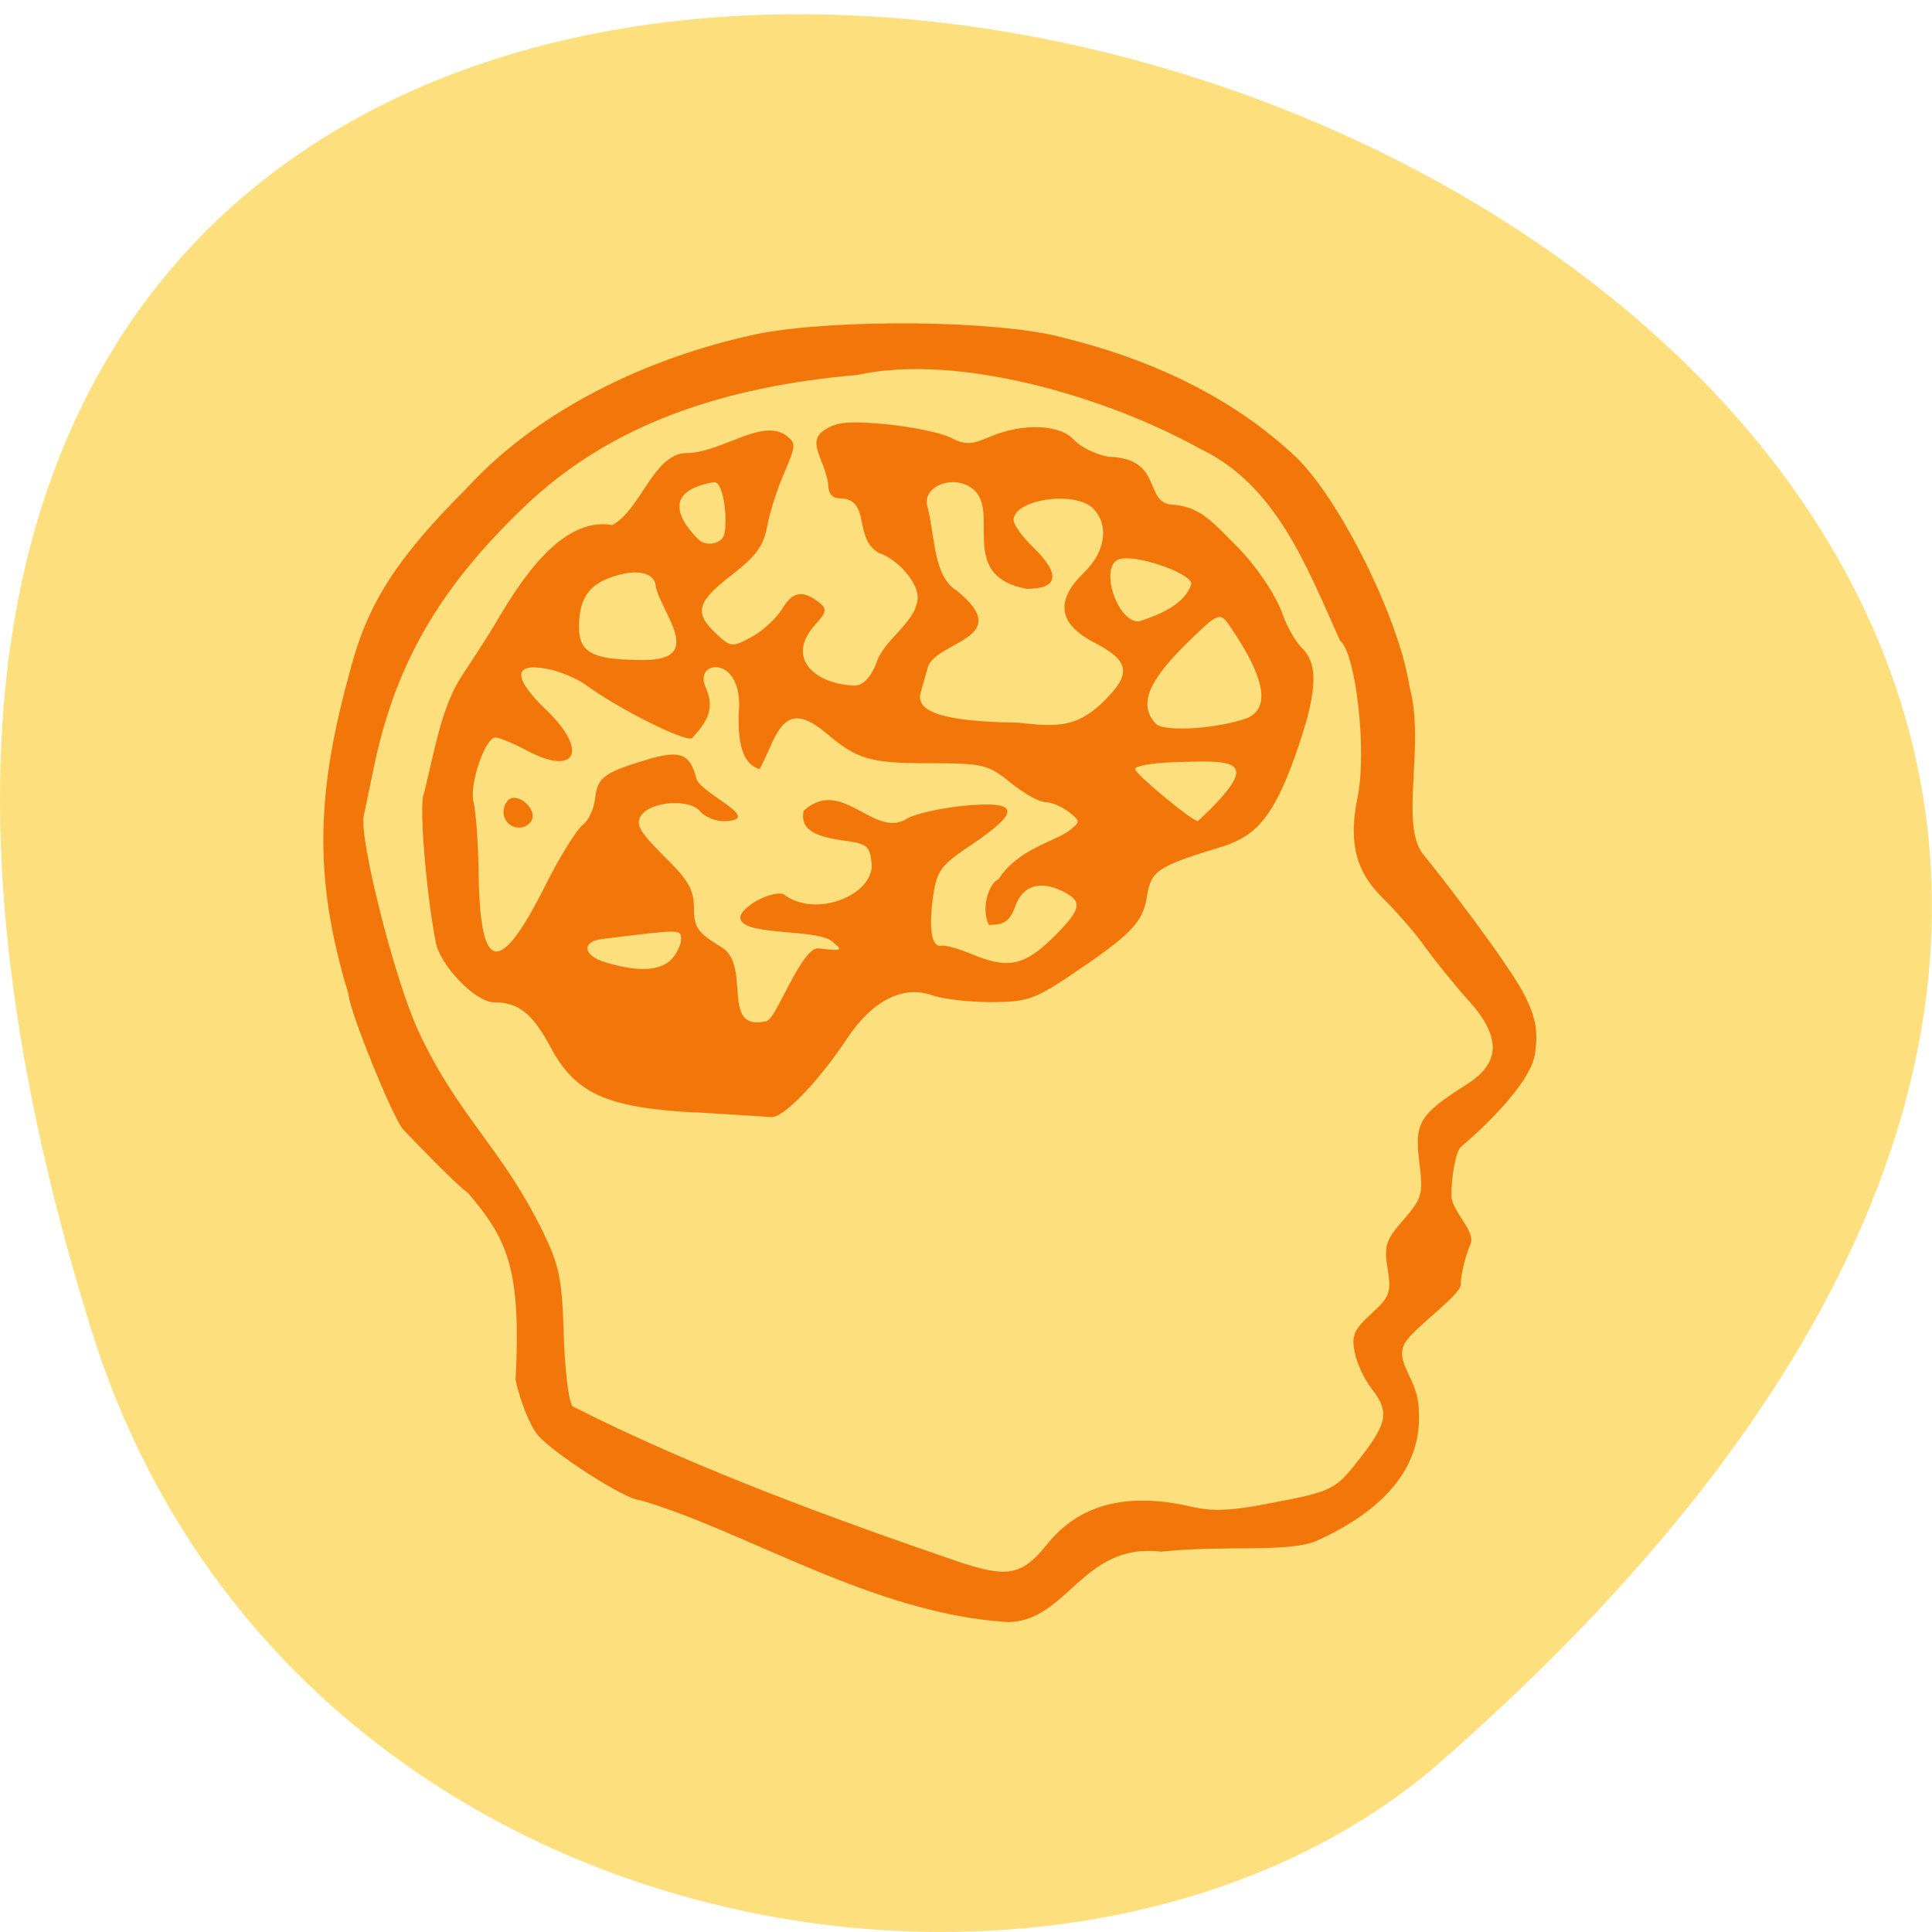 <svg xmlns="http://www.w3.org/2000/svg" viewBox="0 0 22 22"><path d="m 1.039 15.14 c -8.266 -26.547 36.14 -13.27 15.371 4.918 c -4.16 3.645 -13.145 2.242 -15.371 -4.918" fill="#fddf7e"/><path d="m 7.277 17.08 c -0.148 0 -0.984 -0.535 -1.152 -0.738 c -0.09 -0.105 -0.203 -0.391 -0.254 -0.629 c 0.066 -1.27 -0.094 -1.602 -0.539 -2.125 c -0.172 -0.129 -0.609 -0.59 -0.738 -0.723 c -0.113 -0.113 -0.625 -1.379 -0.625 -1.543 c -0.418 -1.367 -0.355 -2.352 0.031 -3.734 c 0.195 -0.727 0.527 -1.242 1.309 -2.023 c 0.891 -0.977 2.223 -1.539 3.355 -1.77 c 0.914 -0.168 2.699 -0.145 3.414 0.043 c 0.996 0.242 1.941 0.668 2.684 1.371 c 0.504 0.492 1.172 1.84 1.289 2.613 c 0.18 0.66 -0.113 1.543 0.148 1.898 c 0.211 0.254 0.98 1.254 1.164 1.617 c 0.125 0.254 0.152 0.395 0.117 0.656 c -0.051 0.367 -0.668 0.918 -0.84 1.063 c -0.07 0.059 -0.113 0.367 -0.113 0.559 c 0 0.172 0.277 0.402 0.219 0.547 c -0.063 0.148 -0.113 0.359 -0.113 0.469 c 0 0.113 -0.527 0.488 -0.629 0.652 c -0.141 0.23 0.152 0.414 0.152 0.781 c 0.047 0.742 -0.547 1.203 -1.16 1.48 c -0.32 0.141 -1.063 0.047 -1.773 0.125 c -0.902 -0.109 -1.07 0.809 -1.758 0.801 c -1.535 -0.098 -2.98 -1.043 -4.187 -1.391 m 4.641 0.512 c 0.363 -0.461 0.914 -0.605 1.648 -0.434 c 0.23 0.055 0.461 0.047 0.871 -0.035 c 0.75 -0.141 0.766 -0.152 1.066 -0.539 c 0.297 -0.387 0.316 -0.512 0.113 -0.773 c -0.082 -0.105 -0.168 -0.289 -0.191 -0.414 c -0.039 -0.184 -0.008 -0.258 0.191 -0.438 c 0.211 -0.195 0.227 -0.242 0.184 -0.512 c -0.043 -0.258 -0.023 -0.324 0.18 -0.555 c 0.215 -0.25 0.227 -0.289 0.18 -0.668 c -0.055 -0.441 0.004 -0.535 0.547 -0.879 c 0.379 -0.242 0.387 -0.535 0.02 -0.945 c -0.156 -0.172 -0.379 -0.449 -0.496 -0.609 c -0.113 -0.164 -0.332 -0.41 -0.477 -0.555 c -0.316 -0.305 -0.402 -0.637 -0.297 -1.152 c 0.109 -0.52 -0.016 -1.645 -0.199 -1.789 c -0.371 -0.82 -0.719 -1.77 -1.594 -2.184 c -1.059 -0.59 -2.758 -1.094 -3.906 -0.84 c -1.539 0.133 -2.824 0.57 -3.797 1.508 c -0.973 0.934 -1.469 1.801 -1.711 2.988 c -0.039 0.18 -0.086 0.418 -0.109 0.523 c -0.055 0.262 0.355 1.879 0.621 2.449 c 0.457 0.984 0.934 1.305 1.418 2.285 c 0.188 0.387 0.219 0.535 0.238 1.168 c 0.012 0.398 0.055 0.77 0.102 0.824 c 1.434 0.727 3.086 1.32 4.363 1.758 c 0.582 0.199 0.75 0.172 1.035 -0.184 m -4.02 -4.922 c -0.992 -0.055 -1.348 -0.215 -1.629 -0.742 c -0.211 -0.391 -0.367 -0.512 -0.648 -0.512 c -0.207 0 -0.613 -0.422 -0.66 -0.684 c -0.113 -0.578 -0.195 -1.617 -0.133 -1.695 c 0.117 -0.477 0.199 -0.984 0.426 -1.332 c 0.156 -0.234 0.352 -0.539 0.434 -0.684 c 0.227 -0.375 0.699 -1.145 1.285 -1.039 c 0.328 -0.184 0.469 -0.813 0.84 -0.82 c 0.391 0 0.859 -0.398 1.133 -0.203 c 0.121 0.09 0.117 0.113 -0.016 0.426 c -0.078 0.18 -0.168 0.457 -0.195 0.609 c -0.039 0.223 -0.125 0.34 -0.402 0.555 c -0.398 0.305 -0.434 0.43 -0.184 0.664 c 0.168 0.16 0.184 0.164 0.402 0.047 c 0.125 -0.066 0.285 -0.211 0.355 -0.324 c 0.121 -0.203 0.238 -0.219 0.434 -0.063 c 0.074 0.063 0.066 0.109 -0.047 0.23 c -0.375 0.406 0.012 0.695 0.441 0.707 c 0.086 0 0.176 -0.09 0.238 -0.238 c 0.078 -0.289 0.465 -0.473 0.477 -0.766 c 0 -0.176 -0.23 -0.438 -0.445 -0.508 c -0.293 -0.172 -0.082 -0.609 -0.438 -0.621 c -0.094 0 -0.137 -0.055 -0.137 -0.168 c -0.043 -0.285 -0.25 -0.473 -0.043 -0.609 c 0.141 -0.094 0.281 -0.105 0.711 -0.066 c 0.293 0.031 0.621 0.098 0.727 0.152 c 0.164 0.086 0.234 0.082 0.453 -0.012 c 0.371 -0.156 0.793 -0.141 0.953 0.039 c 0.07 0.078 0.25 0.168 0.395 0.191 c 0.641 0.02 0.379 0.543 0.746 0.547 c 0.309 0.027 0.465 0.23 0.68 0.441 c 0.238 0.23 0.48 0.586 0.559 0.82 c 0.047 0.133 0.145 0.305 0.219 0.375 c 0.191 0.188 0.168 0.52 -0.086 1.234 c -0.238 0.66 -0.43 0.898 -0.82 1.02 c -0.742 0.227 -0.816 0.273 -0.863 0.566 c -0.047 0.305 -0.18 0.438 -0.895 0.918 c -0.387 0.258 -0.484 0.289 -0.883 0.289 c -0.246 0 -0.547 -0.035 -0.668 -0.078 c -0.332 -0.117 -0.68 0.059 -0.969 0.492 c -0.328 0.496 -0.734 0.914 -0.867 0.895 c -0.063 -0.004 -0.457 -0.031 -0.879 -0.055 m -0.258 -1.738 c 0.063 -0.063 0.113 -0.168 0.113 -0.23 c 0 -0.117 0.008 -0.117 -0.902 -0.004 c -0.238 0.031 -0.211 0.191 0.043 0.266 c 0.367 0.109 0.617 0.098 0.746 -0.031 m 1.094 0.695 c 0.102 -0.027 0.398 -0.844 0.582 -0.824 c 0.281 0.031 0.289 0.027 0.148 -0.086 c -0.207 -0.145 -1.07 -0.047 -1.035 -0.281 c 0.043 -0.133 0.383 -0.301 0.496 -0.246 c 0.363 0.273 1.01 0.008 1 -0.34 c -0.023 -0.219 -0.047 -0.238 -0.336 -0.277 c -0.355 -0.051 -0.477 -0.145 -0.441 -0.336 c 0.438 -0.398 0.801 0.324 1.176 0.09 c 0.086 -0.055 0.383 -0.121 0.652 -0.148 c 0.629 -0.059 0.652 0.059 0.094 0.438 c -0.355 0.234 -0.402 0.297 -0.445 0.582 c -0.055 0.375 -0.02 0.598 0.094 0.574 c 0.047 -0.008 0.199 0.035 0.34 0.094 c 0.41 0.172 0.598 0.137 0.918 -0.176 c 0.328 -0.32 0.352 -0.414 0.152 -0.523 c -0.27 -0.145 -0.477 -0.09 -0.566 0.145 c -0.066 0.18 -0.125 0.223 -0.305 0.223 c -0.094 -0.191 0.004 -0.477 0.109 -0.52 c 0.227 -0.344 0.605 -0.414 0.797 -0.547 c 0.141 -0.109 0.141 -0.113 0 -0.223 c -0.078 -0.059 -0.195 -0.109 -0.266 -0.109 c -0.066 0 -0.242 -0.098 -0.395 -0.223 c -0.258 -0.207 -0.313 -0.219 -0.926 -0.219 c -0.668 0 -0.82 -0.043 -1.172 -0.344 c -0.301 -0.25 -0.465 -0.223 -0.613 0.105 c -0.066 0.152 -0.133 0.289 -0.145 0.305 c -0.254 -0.07 -0.238 -0.469 -0.238 -0.625 c 0.07 -0.695 -0.535 -0.621 -0.371 -0.297 c 0.102 0.246 0.008 0.387 -0.16 0.57 c -0.074 0.051 -0.863 -0.348 -1.207 -0.605 c -0.109 -0.078 -0.316 -0.164 -0.465 -0.188 c -0.371 -0.063 -0.363 0.113 0.02 0.48 c 0.473 0.457 0.332 0.75 -0.223 0.457 c -0.16 -0.086 -0.324 -0.152 -0.363 -0.152 c -0.117 0 -0.301 0.535 -0.25 0.734 c 0.027 0.102 0.055 0.488 0.059 0.859 c 0.02 1.094 0.242 1.121 0.754 0.102 c 0.168 -0.336 0.363 -0.648 0.43 -0.699 c 0.066 -0.047 0.129 -0.184 0.141 -0.297 c 0.027 -0.242 0.098 -0.297 0.574 -0.441 c 0.395 -0.121 0.508 -0.078 0.582 0.219 c 0.078 0.18 0.777 0.461 0.313 0.477 c -0.098 0 -0.223 -0.051 -0.273 -0.113 c -0.121 -0.148 -0.574 -0.113 -0.676 0.055 c -0.059 0.098 -0.008 0.184 0.266 0.457 c 0.277 0.27 0.34 0.383 0.34 0.59 c 0 0.223 0.043 0.281 0.313 0.445 c 0.352 0.211 -0.027 0.98 0.523 0.84 m -2.992 -2.313 c -0.027 -0.063 -0.008 -0.152 0.039 -0.199 c 0.102 -0.105 0.344 0.105 0.266 0.234 c -0.07 0.117 -0.254 0.098 -0.305 -0.035 m 7.617 -0.633 c -0.238 0.008 -0.438 0.043 -0.438 0.078 c 0 0.055 0.641 0.586 0.715 0.594 c 0.777 -0.727 0.414 -0.691 -0.277 -0.672 m 0.852 -0.508 c 0.375 -0.18 -0.059 -0.816 -0.227 -1.066 c -0.102 -0.137 -0.125 -0.125 -0.512 0.258 c -0.414 0.414 -0.508 0.676 -0.313 0.879 c 0.098 0.098 0.719 0.055 1.051 -0.07 m -1.637 -0.195 c 0.309 -0.305 0.285 -0.453 -0.109 -0.656 c -0.418 -0.215 -0.457 -0.477 -0.125 -0.801 c 0.246 -0.234 0.289 -0.543 0.105 -0.73 c -0.207 -0.207 -0.906 -0.105 -0.906 0.133 c 0 0.051 0.098 0.188 0.219 0.305 c 0.32 0.309 0.293 0.477 -0.07 0.477 c -0.816 -0.152 -0.27 -0.91 -0.633 -1.152 c -0.219 -0.152 -0.566 -0.008 -0.496 0.219 c 0.086 0.336 0.066 0.793 0.332 0.953 c 0.676 0.547 -0.234 0.574 -0.328 0.871 c -0.023 0.078 -0.059 0.207 -0.082 0.289 c -0.066 0.227 0.277 0.332 1.109 0.344 c 0.457 0.051 0.672 0.055 0.984 -0.25 m -5.109 -1.289 c 0 -0.168 -0.207 -0.219 -0.484 -0.125 c -0.281 0.09 -0.391 0.254 -0.391 0.574 c 0 0.289 0.152 0.371 0.672 0.375 c 0.777 0.031 0.301 -0.48 0.203 -0.824 m 6.098 -0.047 c -0.023 -0.129 -0.66 -0.34 -0.828 -0.273 c -0.219 0.082 -0.023 0.707 0.227 0.707 c 0.227 -0.07 0.539 -0.199 0.602 -0.434 m -5.332 -0.527 c 0.059 -0.098 0.02 -0.645 -0.109 -0.625 c -0.699 0.121 -0.262 0.563 -0.172 0.652 c 0.074 0.074 0.227 0.059 0.281 -0.027" fill="#f3760a"/></svg>